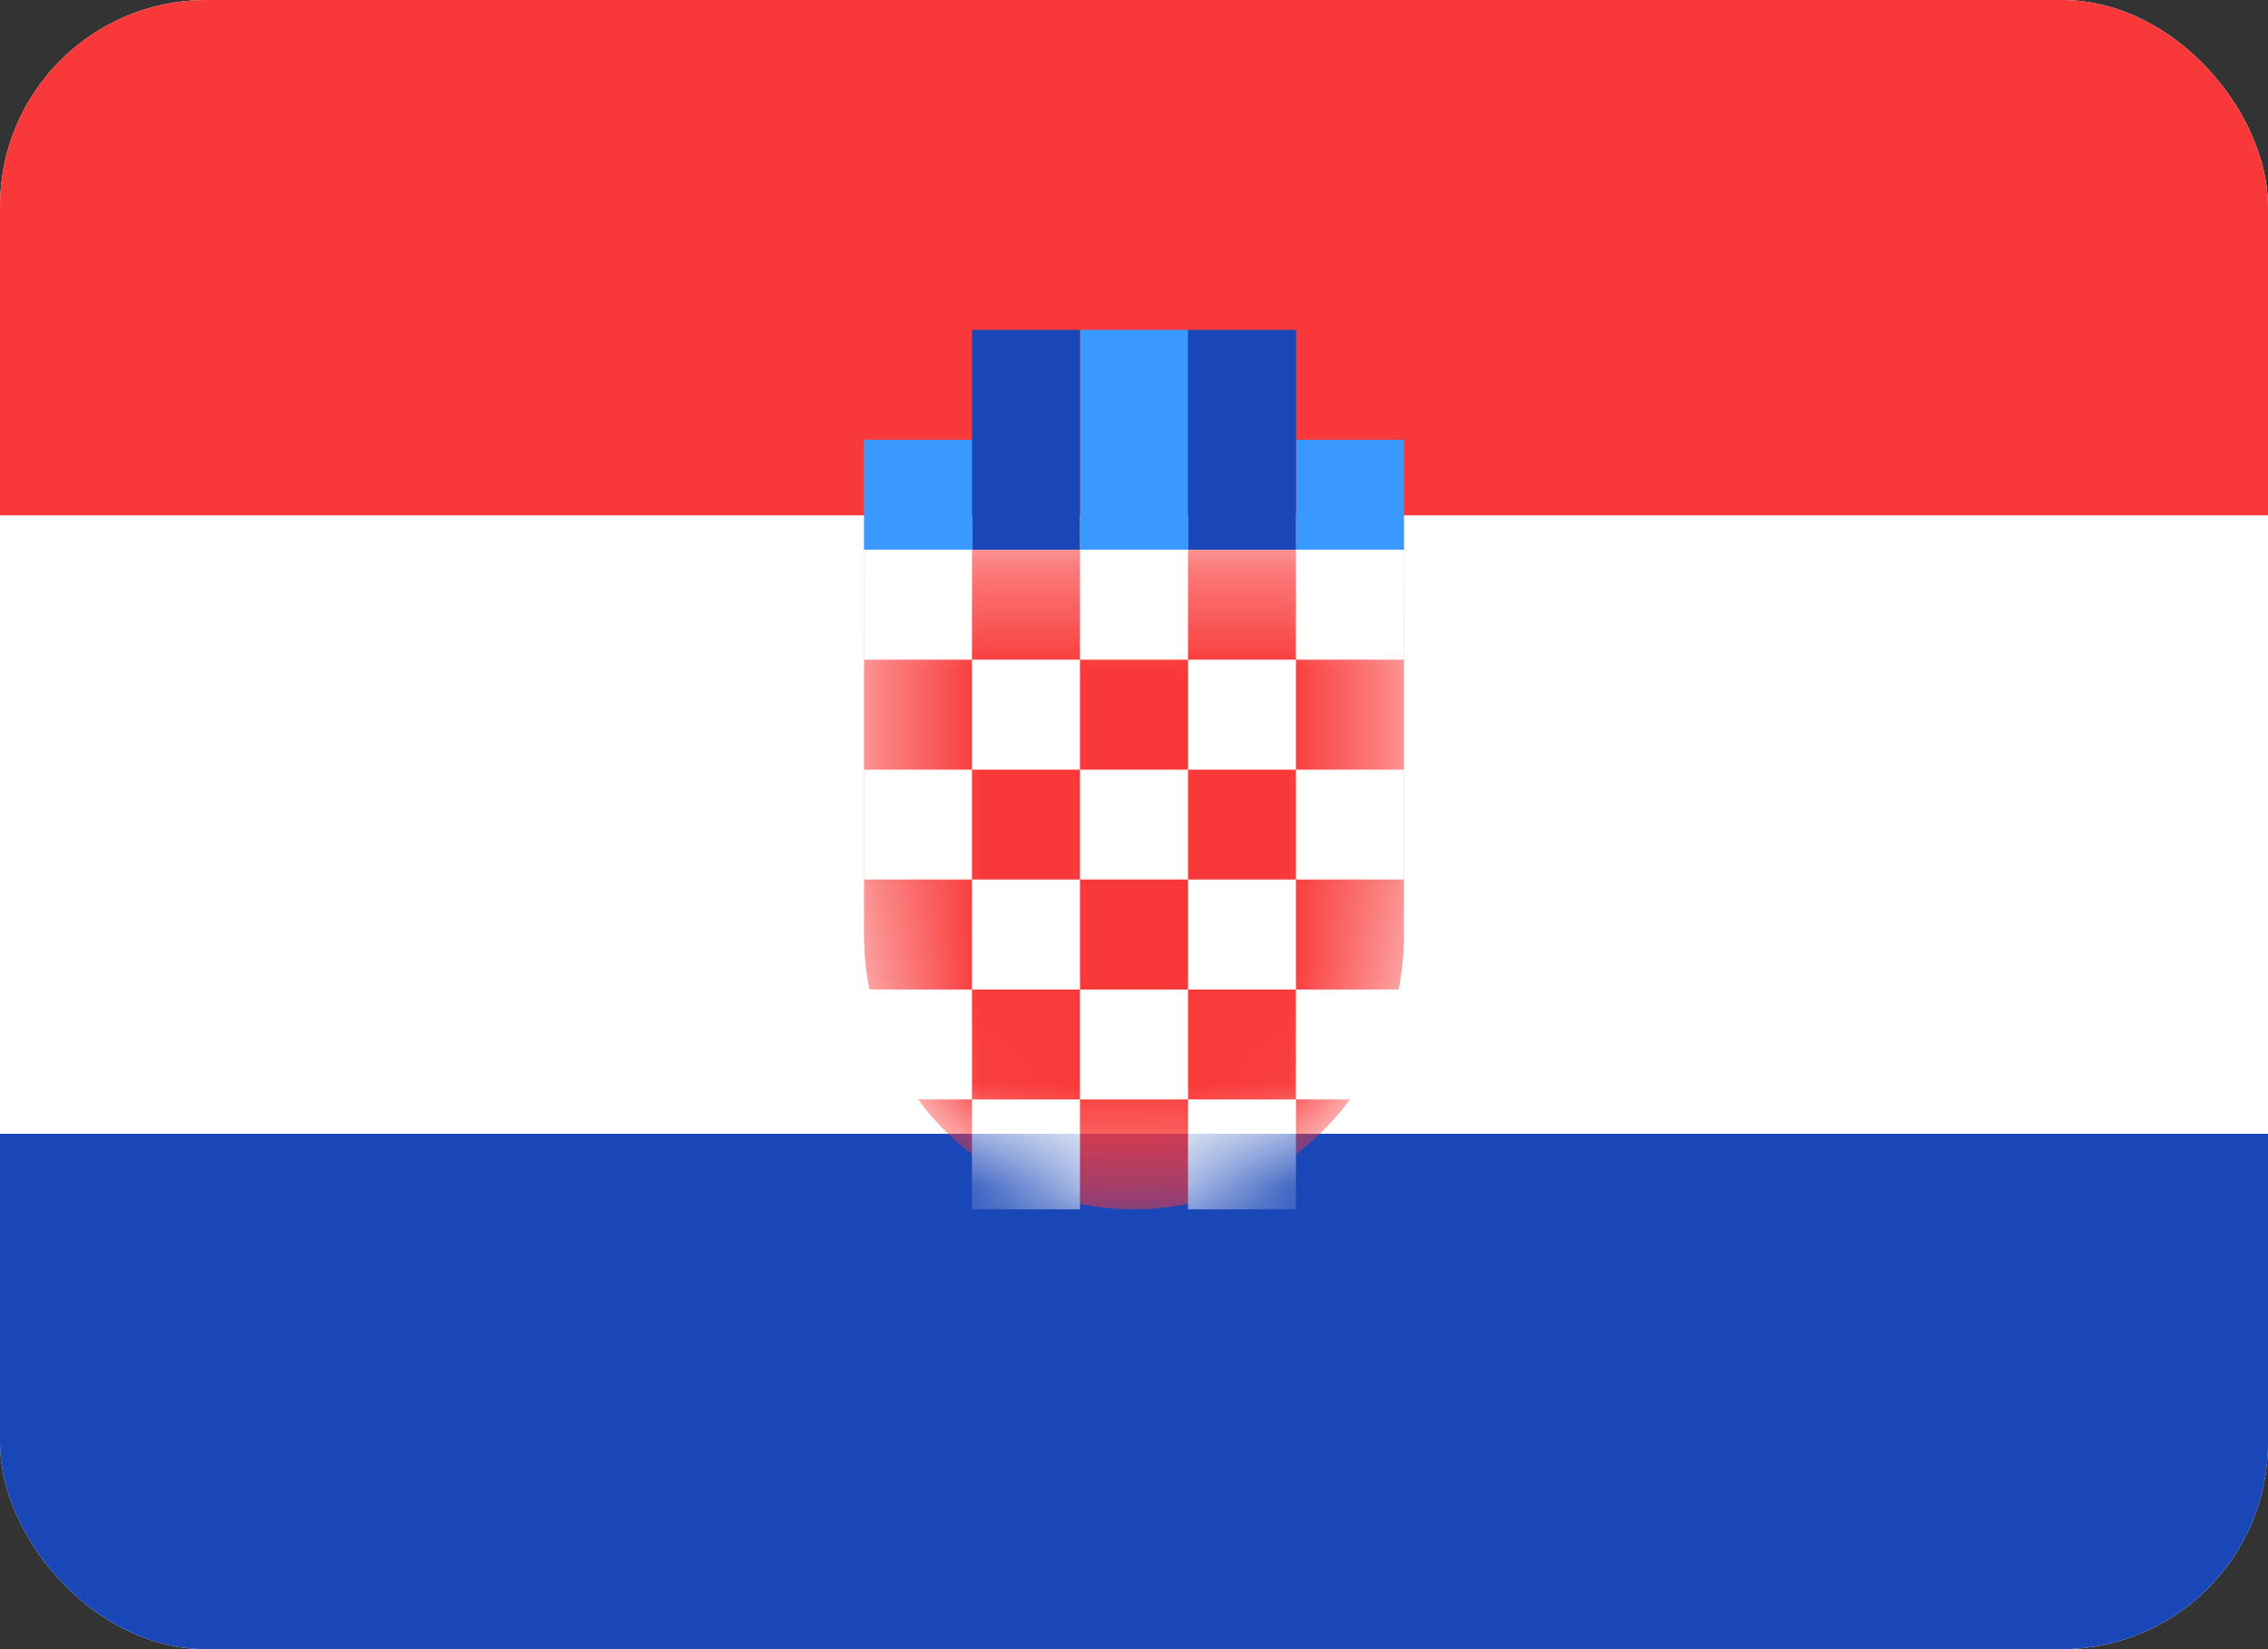 <svg width="22" height="16" viewBox="0 0 22 16" fill="none" xmlns="http://www.w3.org/2000/svg">
<rect x="0" y="0" width="22" height="16" fill="#333333" stroke="none"/>
<g clip-path="url(#clip0_297_4106)">
<g clip-path="url(#clip1_297_4106)">
<rect width="22" height="16" rx="2" fill="white"/>
<path fill-rule="evenodd" clip-rule="evenodd" d="M0 11H22V16H0V11Z" fill="#1A47B8"/>
<path fill-rule="evenodd" clip-rule="evenodd" d="M0 0H22V5H0V0Z" fill="#F93939"/>
<path fill-rule="evenodd" clip-rule="evenodd" d="M8.381 4.267H9.428V5.333H8.381V4.267ZM10.476 3.2H11.524V5.333H10.476V3.2ZM12.571 4.267H13.619V5.333H12.571V4.267Z" fill="#3A99FF"/>
<path fill-rule="evenodd" clip-rule="evenodd" d="M11.524 3.2H12.572V5.333H11.524V3.2ZM9.429 3.2H10.476V5.333H9.429V3.2Z" fill="#1A47B8"/>
<mask id="mask0_297_4106" style="mask-type:alpha" maskUnits="userSpaceOnUse" x="8" y="5" width="6" height="7">
<path d="M13.619 9.067C13.619 10.539 12.446 11.733 11 11.733C9.554 11.733 8.381 10.539 8.381 9.067V5.333H13.619V9.067Z" fill="white"/>
</mask>
<g mask="url(#mask0_297_4106)">
<path d="M13.619 9.067C13.619 10.539 12.446 11.733 11 11.733C9.554 11.733 8.381 10.539 8.381 9.067V5.333H13.619V9.067Z" fill="#F93939"/>
<path fill-rule="evenodd" clip-rule="evenodd" d="M9.428 10.667H10.476V11.733H9.428V10.667ZM11.524 10.667H12.571V11.733H11.524V10.667ZM10.476 9.6H11.524V10.667H10.476V9.6ZM9.428 8.533H10.476V9.6H9.428V8.533ZM11.524 8.533H12.571V9.6H11.524V8.533ZM10.476 7.467H11.524V8.533H10.476V7.467ZM9.428 6.4H10.476V7.467H9.428V6.4ZM11.524 6.4H12.571V7.467H11.524V6.4ZM10.476 5.333H11.524V6.4H10.476V5.333ZM12.571 5.333H13.619V6.4H12.571V5.333ZM12.571 7.467H13.619V8.533H12.571V7.467ZM12.571 9.6H13.619V10.667H12.571V9.6ZM8.381 9.6H9.428V10.667H8.381V9.6ZM8.381 7.467H9.428V8.533H8.381V7.467ZM8.381 5.333H9.428V6.4H8.381V5.333Z" fill="white"/>
</g>
</g>
</g>
<defs>
<clipPath id="clip0_297_4106">
<rect width="22" height="16" fill="white"/>
</clipPath>
<clipPath id="clip1_297_4106">
<rect width="22" height="16" rx="2" fill="white"/>
</clipPath>
</defs>
</svg>
